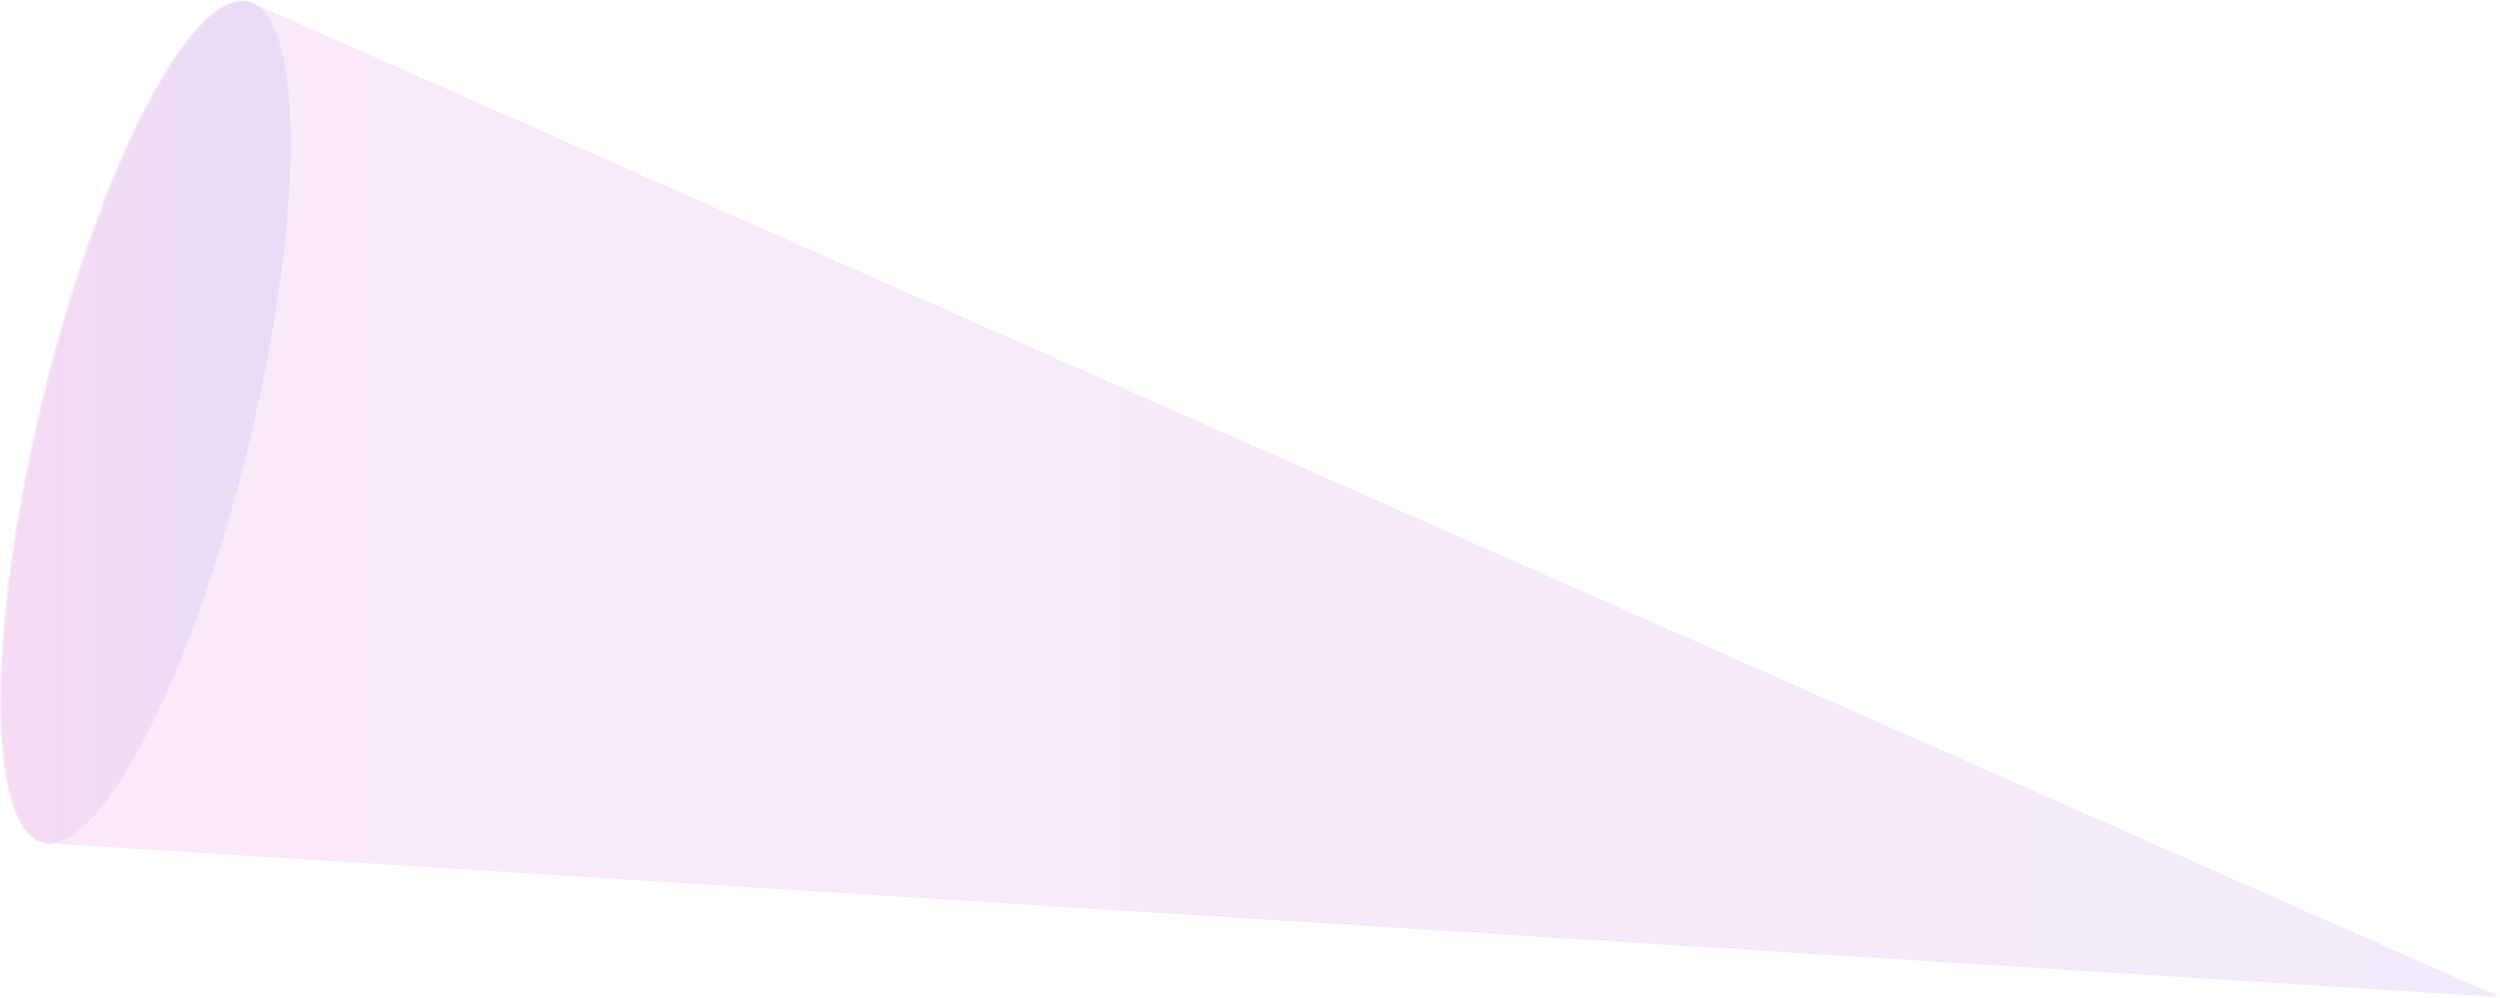 <svg class="o2__light" xmlns="http://www.w3.org/2000/svg" xmlns:xlink="http://www.w3.org/1999/xlink" viewBox="0 0 664.04 264.66" width="664" height="265">
	<defs>
		<style>
			.o2-cls-1,.o2-cls-2,.o2-cls-3,.o2-cls-4,.o2-cls-6{opacity:0.3;}.o2-cls-2{fill:url(#o2-linear-gradient);}.o2-cls-3{fill:url(#o2-linear-gradient-2);}.o2-cls-4{fill:url(#o2-linear-gradient-3);}.o2-cls-5{fill:url(#o2-linear-gradient-4);}.o2-cls-6{fill:url(#o2-linear-gradient-5);}
		</style>
		<linearGradient id="o2-linear-gradient" x1="0.46" y1="112.01" x2="77.63" y2="112.01" gradientUnits="userSpaceOnUse">
			<stop offset="0.07" stop-color="#c914bc" />
			<stop offset="0.59" stop-color="#911ac4" />
			<stop offset="0.99" stop-color="#731ac4" />
		</linearGradient>
		<linearGradient id="o2-linear-gradient-2" x1="0" y1="111.9" x2="77.17" y2="111.9" xlink:href="#o2-linear-gradient" />
		<linearGradient id="o2-linear-gradient-3" x1="66.32" y1="0.81" x2="68.59" y2="0.81" xlink:href="#o2-linear-gradient" />
		<linearGradient id="o2-linear-gradient-4" x1="11.76" y1="223.85" x2="14.23" y2="223.85" xlink:href="#o2-linear-gradient" />
		<linearGradient id="o2-linear-gradient-5" x1="14.23" y1="132.99" x2="664.04" y2="132.99" xlink:href="#o2-linear-gradient" />
	</defs>
	<g>
		<g>
			<g class="o2-cls-1">
				<path class="o2-cls-2" d="M66.32.32l2.27,1c12.76,8.33,12,58.95-2.26,117.39S29.39,222.41,14.23,223.91l-2.47-.16c-15.07-3.68-15.07-56.68,0-118.38S51.26-3.36,66.32.32Z" />
				<path class="o2-cls-3" d="M65.87.2l2.27,1c12.76,8.33,12,58.95-2.26,117.39S28.93,222.29,13.78,223.79l-2.47-.16C-3.76,220-3.77,167,11.3,105.26S50.8-3.48,65.87.2Z" />
				<path class="o2-cls-4" d="M66.32.32a7.47,7.47,0,0,1,2.27,1Z" />
				<path class="o2-cls-5" d="M14.23,223.91a7.27,7.27,0,0,1-2.47-.16Z" />
				<path class="o2-cls-6" d="M68.59,1.31,664,264.66,14.23,223.91c15.16-1.5,37.83-46.78,52.1-105.21S81.35,9.64,68.59,1.31Z" />
			</g>
		</g>
	</g>
</svg>
